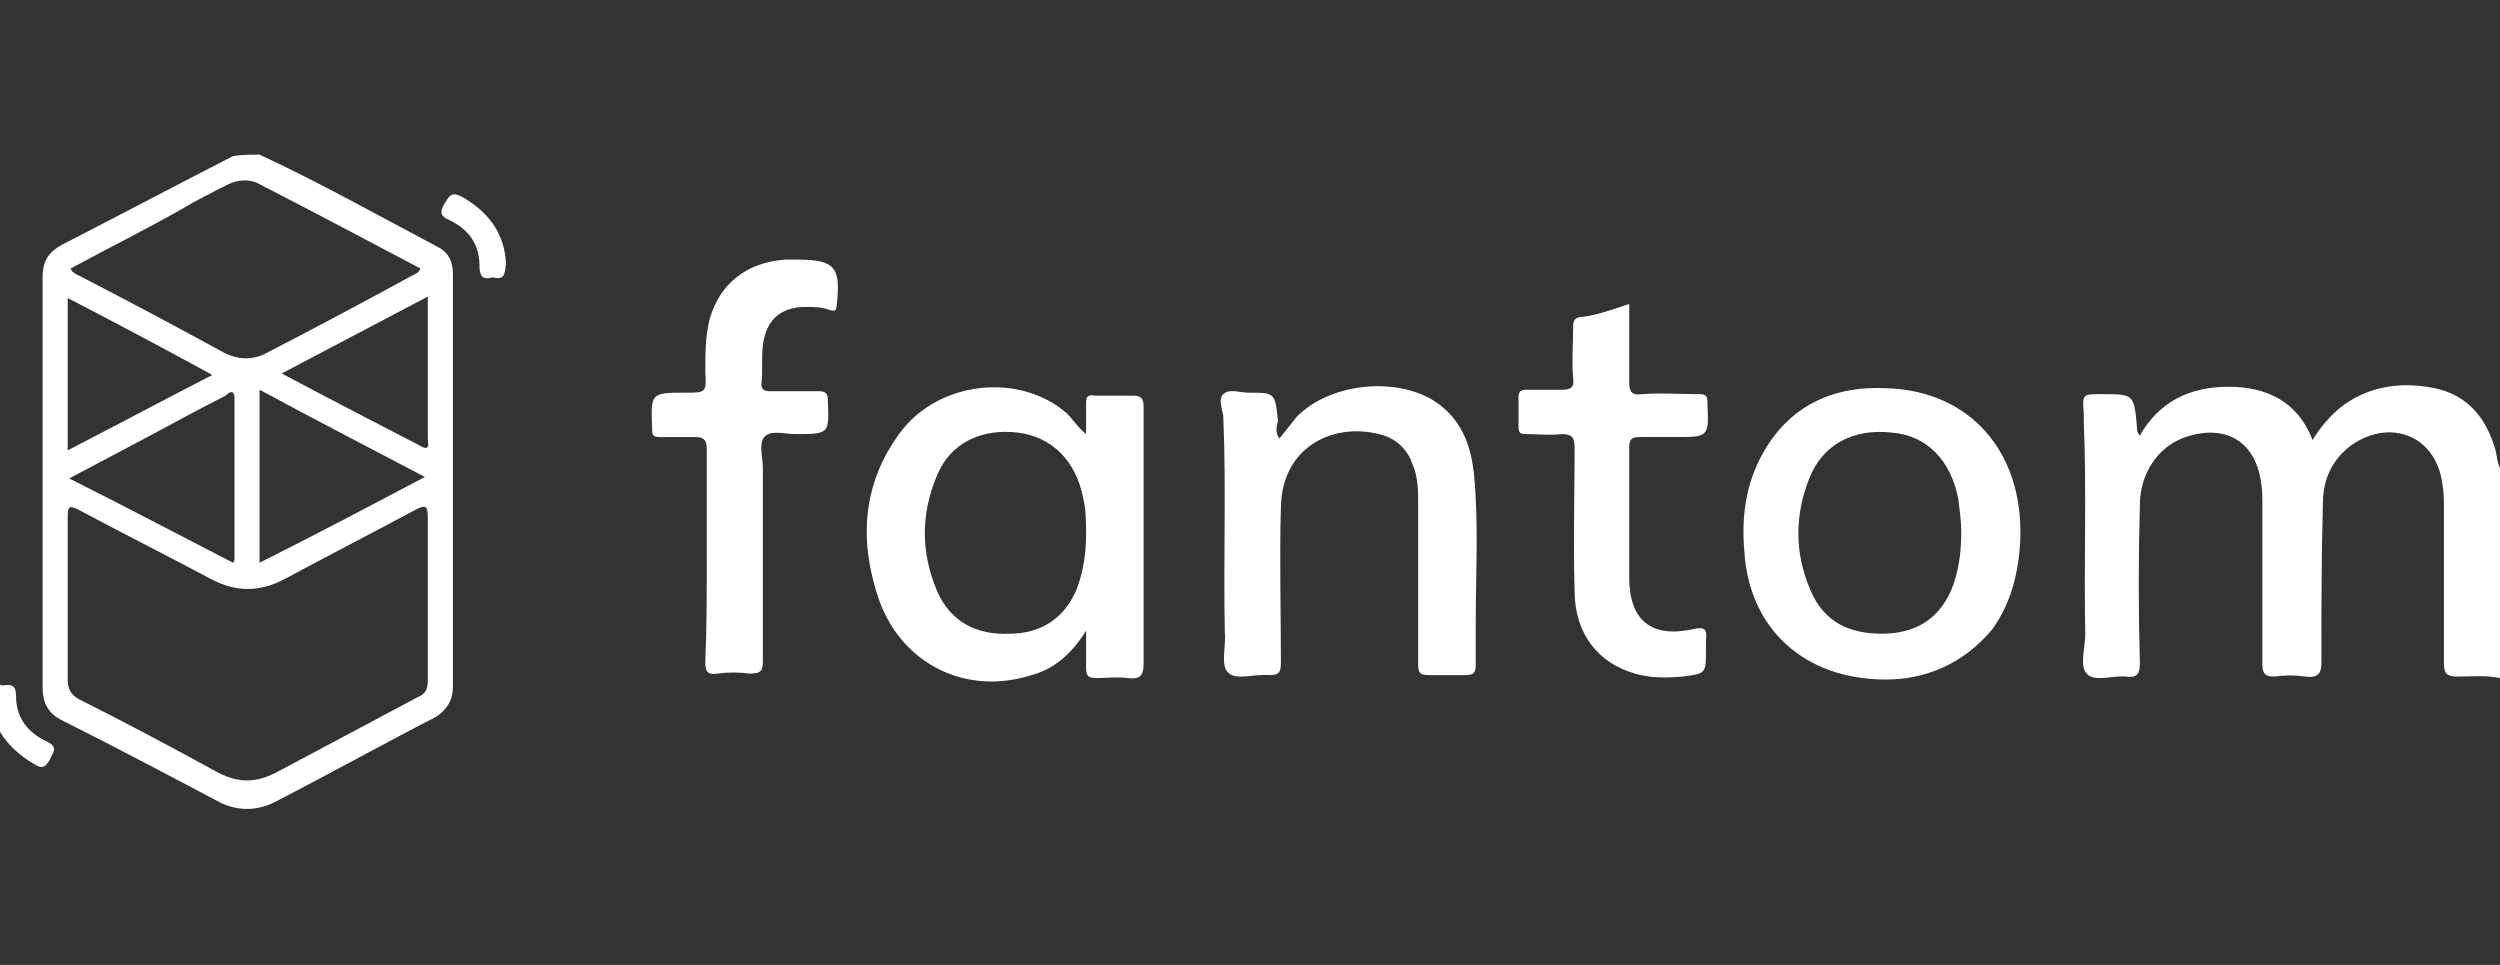 <svg width="228" height="88" viewBox="0 0 228 88" fill="none" xmlns="http://www.w3.org/2000/svg">
<rect x="0" y="0" width="228" height="88" fill="#333333" stroke="none"/>
<g clip-path="url(#clip0_2622_15993)">
<path d="M23.672 14.102C29.191 16.664 34.441 19.631 39.825 22.462C40.902 23.002 41.305 23.811 41.305 25.025C41.305 37.566 41.305 50.107 41.305 62.648C41.305 63.862 40.767 64.671 39.825 65.345C34.844 67.907 29.999 70.605 25.018 73.167C23.403 73.976 21.653 73.976 20.038 73.167C15.192 70.605 10.347 68.042 5.501 65.615C4.29 64.941 3.886 63.997 3.886 62.648C3.886 50.242 3.886 37.701 3.886 25.294C3.886 23.811 4.424 23.002 5.636 22.328C10.885 19.631 16 16.933 21.25 14.236C22.057 14.102 22.865 14.102 23.672 14.102ZM6.174 54.692C6.174 57.119 6.174 59.547 6.174 61.974C6.174 62.783 6.443 63.323 7.116 63.727C11.424 65.885 15.731 68.177 19.904 70.47C21.788 71.414 23.269 71.414 25.153 70.47C29.46 68.177 33.768 65.885 38.075 63.592C38.748 63.322 39.017 62.918 39.017 62.109C39.017 57.119 39.017 52.13 39.017 47.14C39.017 46.062 38.748 46.062 37.94 46.466C33.902 48.624 29.999 50.646 25.961 52.804C23.672 54.018 21.519 54.018 19.23 52.804C15.192 50.646 11.154 48.624 7.116 46.466C6.309 46.062 6.174 46.196 6.174 47.14C6.174 49.703 6.174 52.265 6.174 54.692ZM6.443 24.485C6.578 24.89 6.982 25.025 7.251 25.159C11.693 27.452 16 29.744 20.442 32.172C21.788 32.846 23.134 32.846 24.345 32.172C28.787 29.879 33.095 27.587 37.536 25.159C37.806 25.025 38.209 24.89 38.344 24.485C33.498 21.923 28.653 19.361 23.672 16.799C22.73 16.259 21.519 16.394 20.576 16.933C19.23 17.608 17.884 18.282 16.538 19.091C13.443 20.844 9.943 22.597 6.443 24.485ZM21.25 51.321C21.384 51.186 21.384 51.051 21.384 51.051C21.384 46.196 21.384 41.207 21.384 36.352C21.384 35.408 20.846 35.813 20.576 36.083C18.154 37.296 15.731 38.645 13.443 39.858C11.154 41.072 8.866 42.286 6.309 43.634C11.424 46.196 16.269 48.758 21.25 51.321ZM38.748 43.499C33.633 40.802 28.653 38.24 23.672 35.543C23.672 40.937 23.672 46.062 23.672 51.321C28.787 48.758 33.633 46.196 38.748 43.499ZM25.691 34.06C29.999 36.352 34.171 38.51 38.344 40.667C39.286 41.207 39.017 40.398 39.017 39.993C39.017 36.622 39.017 33.116 39.017 29.744C39.017 28.935 39.017 28.126 39.017 27.047C34.441 29.475 30.268 31.632 25.691 34.06ZM6.174 27.182C6.174 31.902 6.174 36.352 6.174 41.072C10.616 38.779 14.923 36.487 19.365 34.194C14.923 31.767 10.616 29.475 6.174 27.182Z" fill="white"/>
<path d="M228 61.838C226.654 61.568 225.443 61.703 224.097 61.703C223.154 61.703 222.885 61.433 222.885 60.489C222.885 55.77 222.885 51.05 222.885 46.33C222.885 45.656 222.885 44.847 222.75 44.172C222.212 39.857 218.174 38.104 214.54 40.531C212.655 41.88 211.848 43.768 211.848 45.925C211.713 50.78 211.713 55.5 211.713 60.355C211.713 61.433 211.444 61.838 210.232 61.703C209.29 61.568 208.348 61.568 207.406 61.703C206.598 61.703 206.329 61.433 206.329 60.624C206.329 55.77 206.329 51.05 206.329 46.195C206.329 45.386 206.329 44.577 206.194 43.903C205.656 40.262 202.964 38.643 199.33 39.857C196.907 40.666 195.157 43.093 195.157 46.06C195.022 50.915 195.022 55.635 195.157 60.489C195.157 61.433 194.888 61.838 193.945 61.703C192.734 61.568 190.984 62.242 190.311 61.433C189.638 60.759 190.177 59.006 190.177 57.792C190.042 51.319 190.311 44.981 190.042 38.509C190.042 38.239 190.042 37.969 190.042 37.699C189.907 35.946 189.907 35.946 191.657 35.946C194.618 35.946 194.618 35.946 194.888 38.913C194.888 39.183 194.888 39.453 195.157 39.722C196.907 36.621 199.733 35.272 203.233 35.272C206.733 35.272 209.559 36.621 210.905 40.127C212.251 37.969 213.867 36.486 216.155 35.677C218.174 35.002 220.058 35.002 222.077 35.407C225.173 36.081 226.789 38.239 227.596 41.071C227.731 41.61 227.731 42.15 228 42.689C228 49.297 228 55.5 228 61.838Z" fill="white"/>
<path d="M99.05 39.59C99.05 38.646 99.05 37.702 99.05 36.758C99.05 36.218 99.185 35.949 99.858 36.084C101.069 36.084 102.146 36.084 103.357 36.084C104.03 36.084 104.299 36.353 104.299 37.028C104.299 39.994 104.299 42.961 104.299 45.928C104.299 50.782 104.299 55.637 104.299 60.492C104.299 61.705 103.896 61.975 102.819 61.84C101.877 61.705 100.934 61.84 99.992 61.84C99.319 61.84 99.05 61.705 99.05 60.896C99.05 59.952 99.05 58.873 99.05 57.525C97.704 59.683 96.089 61.031 94.07 61.571C88.147 63.459 82.359 60.627 80.206 54.828C78.321 49.434 78.59 44.175 82.09 39.455C85.59 34.735 92.993 33.926 97.3 37.702C97.838 38.241 98.242 38.916 99.05 39.59ZM99.05 48.76C99.05 47.681 99.05 46.467 98.781 45.388C98.108 42.017 95.954 39.859 92.858 39.455C89.493 39.05 86.666 40.399 85.455 43.366C83.974 46.872 83.974 50.378 85.455 53.884C86.666 56.716 89.089 57.93 92.051 57.795C95.012 57.795 97.165 56.311 98.242 53.614C98.781 52.131 99.05 50.513 99.05 48.76Z" fill="white"/>
<path d="M172.005 61.974C164.467 61.974 159.486 57.254 159.083 50.242C158.813 47.14 159.217 44.173 160.698 41.476C163.121 37.026 167.159 35.138 172.139 35.408C179.677 35.678 184.523 41.207 184.253 49.163C184.119 52.13 183.446 54.962 181.696 57.389C179.004 60.625 175.504 61.974 172.005 61.974ZM178.869 48.489C178.869 47.679 178.735 46.601 178.6 45.522C177.927 42.016 175.773 39.723 172.543 39.454C169.043 39.049 166.217 40.532 165.005 43.634C163.659 47.005 163.659 50.511 165.14 53.883C166.351 56.715 168.64 57.793 171.601 57.793C174.562 57.793 176.716 56.58 177.927 53.883C178.6 52.264 178.869 50.511 178.869 48.489Z" fill="white"/>
<path d="M116.683 39.993C117.222 39.319 117.76 38.645 118.299 37.971C121.26 35.004 127.048 34.33 130.682 36.487C133.239 38.105 134.182 40.533 134.451 43.499C134.855 47.95 134.586 52.4 134.586 56.85C134.586 58.063 134.586 59.412 134.586 60.626C134.586 61.3 134.451 61.57 133.643 61.57C132.566 61.57 131.355 61.57 130.278 61.57C129.471 61.57 129.336 61.3 129.336 60.626C129.336 55.771 129.336 50.916 129.336 46.062C129.336 44.713 129.336 43.499 128.798 42.286C128.394 41.072 127.452 40.128 126.24 39.724C121.933 38.375 116.953 40.533 116.818 46.197C116.683 50.916 116.818 55.636 116.818 60.356C116.818 61.3 116.683 61.57 115.741 61.57C114.395 61.435 112.645 62.109 111.972 61.3C111.299 60.626 111.838 58.873 111.703 57.659C111.568 51.186 111.838 44.578 111.568 38.105C111.568 37.431 111.03 36.487 111.568 35.948C112.107 35.408 113.049 35.813 113.857 35.813C116.28 35.813 116.28 35.813 116.549 38.375C116.414 38.914 116.279 39.454 116.683 39.993Z" fill="white"/>
<path d="M64.458 50.781C64.458 47.544 64.458 44.173 64.458 40.937C64.458 40.128 64.188 39.858 63.381 39.858C62.304 39.858 61.227 39.858 60.15 39.858C59.612 39.858 59.477 39.723 59.477 39.184V39.049C59.343 35.812 59.343 35.812 62.573 35.812C64.323 35.812 64.458 35.812 64.323 33.925C64.323 32.306 64.323 30.688 64.727 29.07C65.669 25.833 68.092 23.945 71.592 23.676C71.995 23.676 72.265 23.676 72.668 23.676C76.168 23.676 76.707 24.35 76.303 27.856C76.303 28.396 76.034 28.395 75.63 28.261C74.957 27.991 74.149 27.991 73.476 27.991C71.188 27.991 69.842 29.205 69.573 31.497C69.438 32.711 69.573 33.79 69.438 35.003C69.438 35.543 69.707 35.678 70.246 35.678C71.726 35.678 73.207 35.678 74.688 35.678C75.361 35.678 75.495 35.947 75.495 36.487C75.63 39.588 75.63 39.588 72.534 39.588C71.592 39.588 70.246 39.184 69.707 39.858C69.169 40.397 69.573 41.746 69.573 42.69C69.573 48.489 69.573 54.422 69.573 60.221C69.573 61.165 69.438 61.434 68.361 61.434C67.419 61.3 66.342 61.3 65.4 61.434C64.458 61.569 64.323 61.165 64.323 60.355C64.458 57.389 64.458 54.017 64.458 50.781Z" fill="white"/>
<path d="M148.584 27.721C148.584 30.148 148.584 32.441 148.584 34.733C148.584 35.677 148.719 36.081 149.796 35.947C151.546 35.812 153.161 35.947 154.911 35.947C155.584 35.947 155.718 36.081 155.718 36.756C155.853 39.857 155.853 39.857 152.757 39.857C151.68 39.857 150.604 39.857 149.661 39.857C148.854 39.857 148.584 39.992 148.584 40.801C148.584 44.712 148.584 48.758 148.584 52.668C148.584 56.579 150.604 58.197 154.372 57.388C155.449 57.118 155.718 57.388 155.584 58.332C155.584 58.602 155.584 59.006 155.584 59.276C155.584 61.434 155.584 61.434 153.43 61.703C151.95 61.838 150.469 61.838 149.123 61.434C145.758 60.49 143.604 57.793 143.604 53.882C143.47 49.567 143.604 45.117 143.604 40.801C143.604 39.857 143.335 39.588 142.393 39.588C141.316 39.722 140.239 39.588 139.162 39.588C138.624 39.588 138.489 39.453 138.489 38.913C138.489 37.969 138.489 37.16 138.489 36.216C138.489 35.677 138.758 35.542 139.162 35.542C140.239 35.542 141.316 35.542 142.393 35.542C143.2 35.542 143.604 35.407 143.47 34.463C143.335 32.98 143.47 31.362 143.47 29.878C143.47 29.474 143.47 29.069 144.008 28.934C145.489 28.799 146.969 28.26 148.584 27.721Z" fill="white"/>
<path d="M0.251 62.513C1.059 62.378 1.463 62.513 1.463 63.457C1.463 65.48 2.54 66.828 4.29 67.637C5.366 68.177 4.828 68.581 4.559 69.255C4.155 69.93 3.886 70.199 3.078 69.66C0.79 68.311 -0.691 66.424 -0.96 63.727C-0.96 62.782 -0.825 62.243 0.251 62.513Z" fill="white"/>
<path d="M44.939 25.294C43.997 25.563 43.728 25.159 43.728 24.215C43.728 22.192 42.651 20.843 40.901 20.034C39.959 19.63 40.228 19.09 40.632 18.416C41.036 17.742 41.305 17.472 42.247 18.012C44.535 19.36 46.016 21.248 46.151 24.08C46.016 25.024 46.016 25.563 44.939 25.294Z" fill="white"/>
</g>
<defs>
<clipPath id="clip0_2622_15993">
<rect width="228" height="88" fill="white"/>
</clipPath>
</defs>
</svg>
